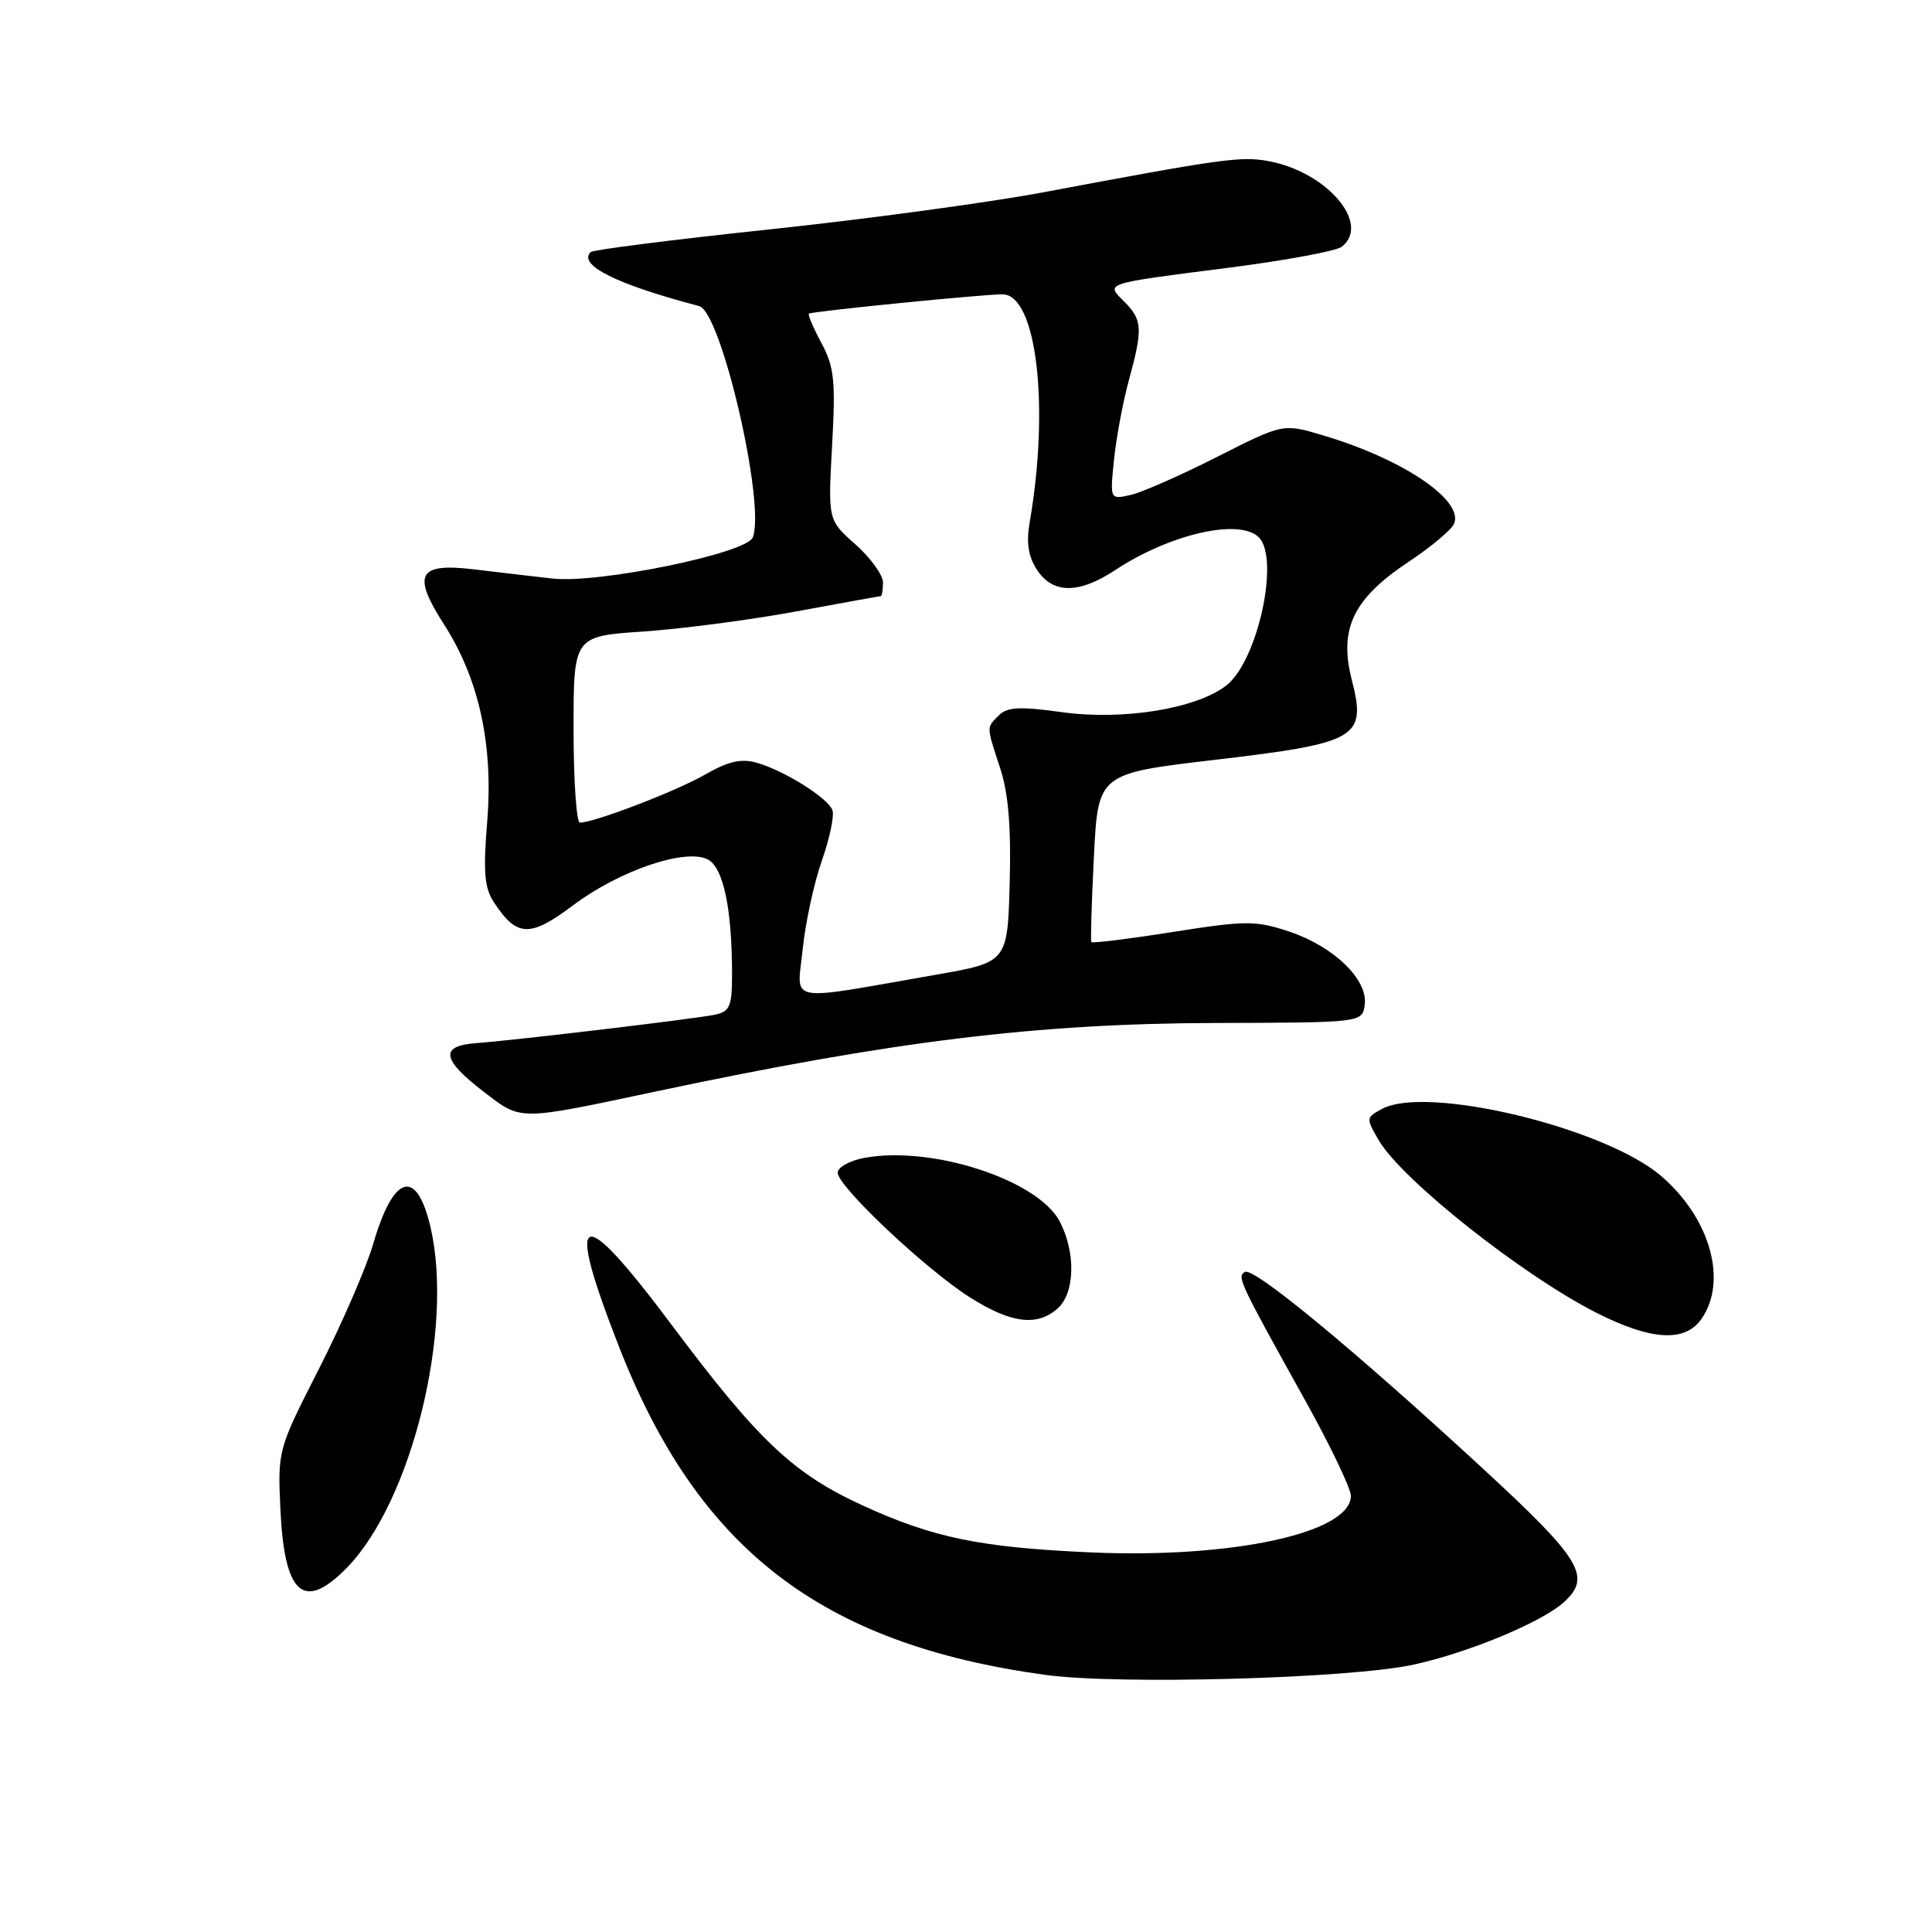 <?xml version="1.0" encoding="UTF-8" standalone="no"?>
<!DOCTYPE svg PUBLIC "-//W3C//DTD SVG 1.1//EN" "http://www.w3.org/Graphics/SVG/1.1/DTD/svg11.dtd" >
<svg xmlns="http://www.w3.org/2000/svg" xmlns:xlink="http://www.w3.org/1999/xlink" version="1.1" viewBox="0 0 256 256">
 <g >
 <path fill="currentColor"
d=" M 187.33 220.57 C 194.62 218.97 204.30 214.95 207.22 212.30 C 210.95 208.92 209.55 206.62 196.30 194.42 C 179.23 178.69 166.08 167.83 164.94 168.54 C 163.89 169.18 164.21 169.86 172.91 185.50 C 176.26 191.52 179.00 197.24 179.00 198.20 C 179.00 203.12 163.27 206.53 144.50 205.70 C 129.88 205.04 123.66 203.77 114.35 199.50 C 105.11 195.27 100.49 190.91 89.04 175.61 C 76.71 159.13 74.78 159.92 82.03 178.47 C 92.53 205.31 108.83 217.86 138.50 221.93 C 148.24 223.27 178.94 222.41 187.33 220.57 Z  M 45.95 207.75 C 54.55 198.96 60.18 176.10 57.05 162.63 C 55.21 154.69 52.13 155.59 49.45 164.83 C 48.54 167.95 45.32 175.36 42.30 181.31 C 36.82 192.05 36.80 192.16 37.15 199.90 C 37.67 211.32 40.22 213.59 45.95 207.75 Z  M 225.44 174.78 C 228.97 169.75 226.61 161.39 220.09 155.81 C 212.62 149.41 189.07 143.75 183.14 146.93 C 180.99 148.08 180.98 148.16 182.72 151.13 C 185.79 156.36 201.70 168.96 211.55 173.96 C 218.78 177.62 223.26 177.89 225.44 174.78 Z  M 140.17 173.35 C 142.44 171.29 142.56 165.98 140.43 161.87 C 137.58 156.36 123.45 151.75 114.51 153.43 C 112.58 153.79 111.00 154.67 111.00 155.39 C 111.00 157.20 122.64 168.18 128.51 171.90 C 133.97 175.37 137.46 175.80 140.17 173.35 Z  M 86.88 144.63 C 118.37 137.95 137.38 135.62 161.00 135.55 C 180.50 135.50 180.50 135.50 180.83 133.14 C 181.30 129.83 176.74 125.41 170.83 123.44 C 166.36 121.96 165.16 121.96 155.40 123.49 C 149.58 124.41 144.72 125.01 144.61 124.83 C 144.49 124.65 144.64 119.55 144.95 113.50 C 145.50 102.50 145.50 102.50 161.00 100.68 C 179.94 98.45 181.09 97.78 179.12 90.09 C 177.38 83.31 179.31 79.32 186.67 74.43 C 189.68 72.43 192.39 70.15 192.69 69.36 C 193.90 66.22 185.82 60.80 175.25 57.67 C 170.01 56.11 170.01 56.11 161.25 60.55 C 156.44 62.99 151.28 65.26 149.79 65.59 C 147.07 66.20 147.07 66.20 147.62 60.85 C 147.93 57.91 148.81 53.18 149.59 50.35 C 151.45 43.56 151.38 42.38 148.98 39.98 C 146.48 37.48 146.04 37.62 163.00 35.45 C 170.43 34.49 177.09 33.26 177.80 32.69 C 181.67 29.65 175.84 22.81 168.14 21.36 C 164.46 20.67 162.11 21.00 138.36 25.46 C 131.13 26.82 114.78 29.04 102.02 30.39 C 89.26 31.74 78.57 33.10 78.27 33.40 C 76.55 35.12 81.70 37.68 92.65 40.56 C 95.57 41.33 101.46 66.76 99.75 71.21 C 98.94 73.32 79.33 77.35 73.20 76.66 C 70.62 76.37 65.92 75.82 62.77 75.44 C 55.38 74.56 54.57 76.09 58.86 82.78 C 63.47 89.96 65.38 98.71 64.56 108.82 C 64.01 115.54 64.19 117.64 65.44 119.55 C 68.48 124.19 70.21 124.26 75.95 119.95 C 82.10 115.33 90.91 112.34 93.82 113.90 C 95.86 115.00 97.00 120.45 97.00 129.12 C 97.00 133.33 96.71 134.03 94.75 134.45 C 92.27 134.98 68.56 137.81 63.00 138.23 C 58.27 138.59 58.55 140.40 64.00 144.59 C 69.14 148.54 68.44 148.54 86.88 144.63 Z  M 106.36 125.77 C 106.72 122.25 107.87 116.96 108.91 114.01 C 109.95 111.05 110.57 108.05 110.30 107.34 C 109.67 105.70 103.84 102.06 100.24 101.06 C 98.19 100.48 96.47 100.89 93.42 102.64 C 89.62 104.83 78.75 109.00 76.84 109.00 C 76.38 109.00 76.00 103.44 76.00 96.65 C 76.00 84.30 76.00 84.30 85.25 83.68 C 90.34 83.33 99.42 82.14 105.44 81.03 C 111.46 79.91 116.52 79.00 116.69 79.00 C 116.86 79.00 117.00 78.18 117.00 77.18 C 117.00 76.19 115.36 73.92 113.36 72.14 C 109.71 68.92 109.71 68.92 110.26 59.01 C 110.73 50.42 110.54 48.62 108.84 45.45 C 107.76 43.43 107.02 41.68 107.19 41.56 C 107.61 41.25 130.19 39.00 132.83 39.00 C 137.35 39.00 139.11 53.82 136.43 69.26 C 135.97 71.93 136.25 73.73 137.41 75.51 C 139.51 78.71 142.95 78.72 147.77 75.54 C 155.03 70.75 164.24 68.64 166.80 71.20 C 169.61 74.01 166.65 87.55 162.53 90.80 C 158.59 93.90 148.87 95.49 140.74 94.37 C 135.16 93.59 133.47 93.68 132.37 94.77 C 130.68 96.46 130.68 96.14 132.54 101.83 C 133.62 105.15 133.99 109.61 133.79 117.01 C 133.50 127.50 133.50 127.50 124.00 129.16 C 103.78 132.69 105.62 133.05 106.36 125.77 Z "/>
</g>
</svg>